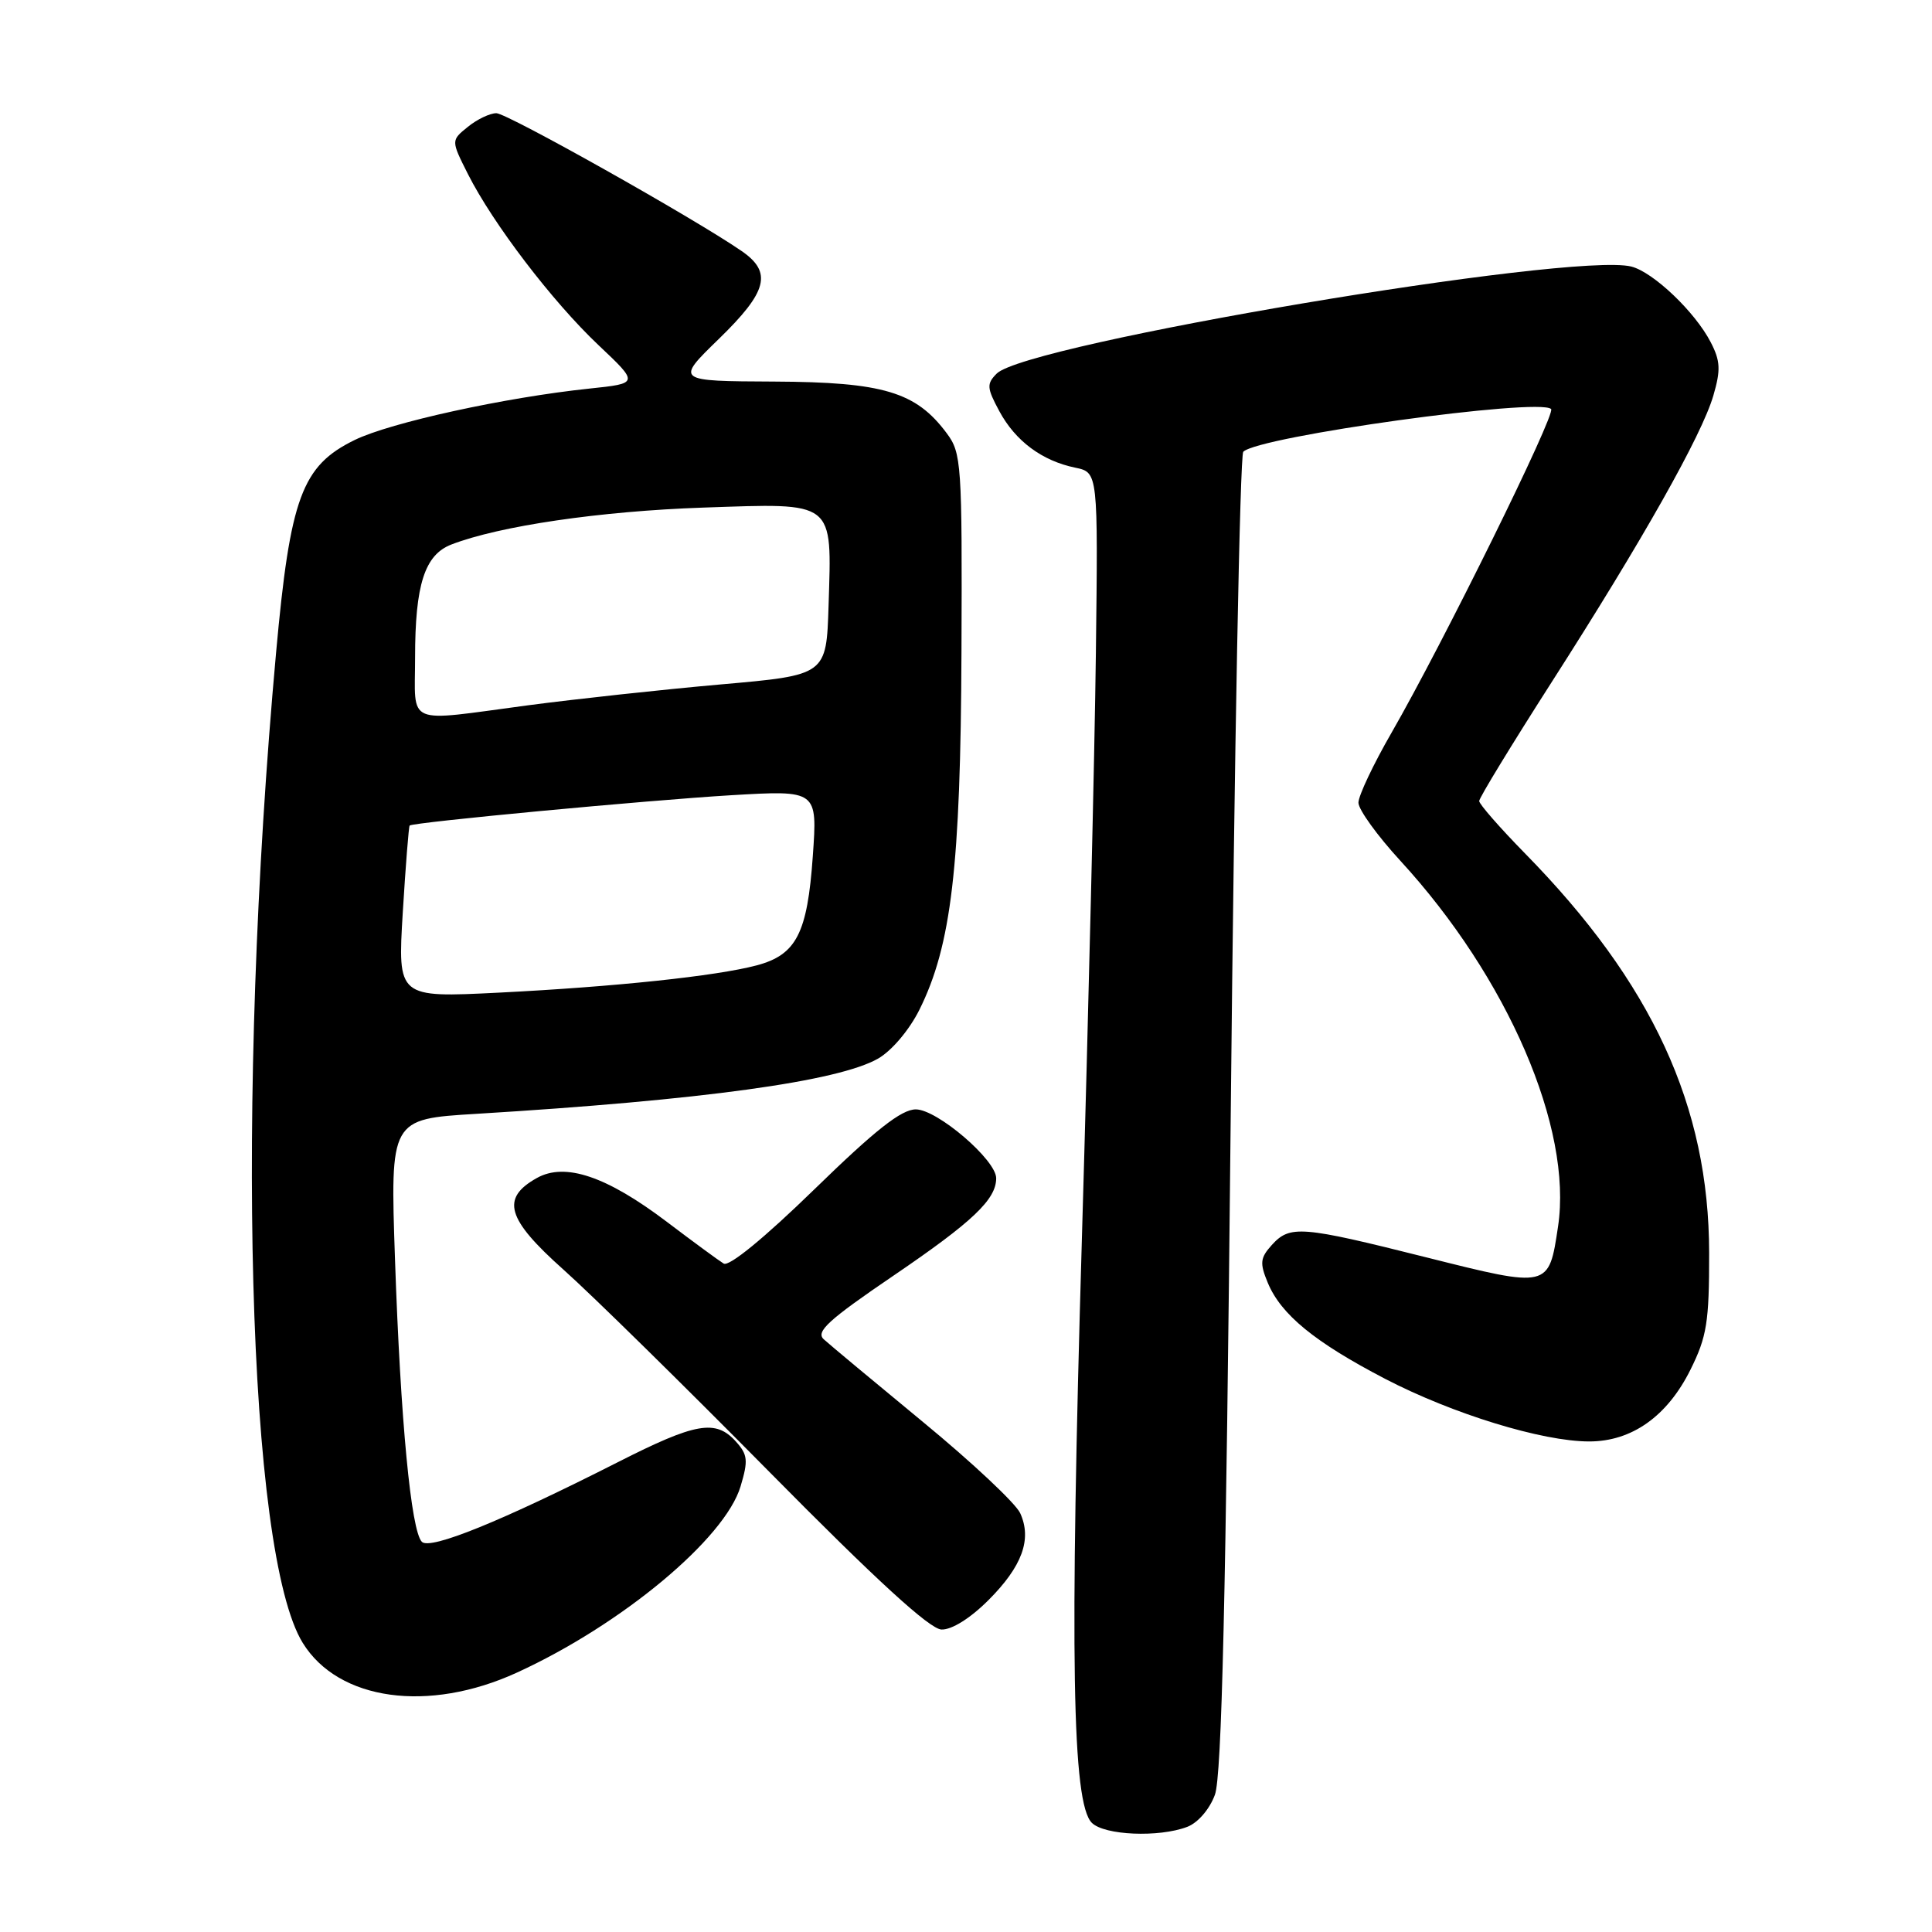 <?xml version="1.0" encoding="UTF-8" standalone="no"?>
<!DOCTYPE svg PUBLIC "-//W3C//DTD SVG 1.1//EN" "http://www.w3.org/Graphics/SVG/1.1/DTD/svg11.dtd" >
<svg xmlns="http://www.w3.org/2000/svg" xmlns:xlink="http://www.w3.org/1999/xlink" version="1.1" viewBox="0 0 256 256">
 <g >
 <path fill="currentColor"
d=" M 157.31 242.07 C 158.72 241.54 160.28 239.73 160.98 237.82 C 161.89 235.36 162.44 211.93 163.08 147.58 C 163.56 99.77 164.30 60.30 164.74 59.86 C 166.78 57.82 203.99 52.66 205.53 54.20 C 206.19 54.85 191.19 85.27 184.38 97.10 C 181.97 101.28 180.00 105.44 180.00 106.36 C 180.00 107.27 182.50 110.73 185.55 114.05 C 199.78 129.54 208.40 149.51 206.45 162.51 C 205.22 170.72 205.31 170.70 189.01 166.61 C 172.38 162.43 170.93 162.32 168.52 164.97 C 166.98 166.68 166.90 167.36 167.99 169.98 C 169.74 174.19 174.20 177.84 183.55 182.71 C 192.51 187.36 204.35 191.00 210.58 191.00 C 216.22 191.00 220.92 187.67 223.99 181.50 C 226.17 177.12 226.48 175.19 226.47 166.00 C 226.45 146.57 218.92 130.24 202.04 113.05 C 198.72 109.66 196.00 106.55 196.00 106.14 C 196.00 105.72 200.31 98.66 205.57 90.44 C 217.65 71.59 225.50 57.67 227.03 52.41 C 228.02 49.02 227.96 47.82 226.68 45.35 C 224.60 41.32 219.07 36.06 216.16 35.32 C 208.32 33.36 136.03 45.55 132.07 49.50 C 130.72 50.86 130.75 51.39 132.42 54.49 C 134.55 58.44 138.07 61.06 142.48 61.97 C 145.50 62.60 145.50 62.60 145.21 86.55 C 145.05 99.72 144.22 134.57 143.36 163.99 C 141.73 219.53 142.06 238.92 144.67 241.53 C 146.33 243.19 153.56 243.50 157.31 242.07 Z  M 68.49 221.63 C 82.37 215.28 96.06 203.88 98.13 196.95 C 99.16 193.51 99.08 192.75 97.50 191.00 C 94.82 188.04 92.20 188.50 81.86 193.75 C 66.49 201.55 57.01 205.41 55.90 204.30 C 54.47 202.87 53.07 188.24 52.34 166.89 C 51.70 148.28 51.70 148.28 63.10 147.59 C 93.02 145.77 111.06 143.29 116.35 140.27 C 118.16 139.23 120.48 136.49 121.82 133.81 C 126.06 125.29 127.29 114.86 127.40 86.33 C 127.50 61.39 127.40 60.02 125.44 57.40 C 121.37 51.93 117.04 50.63 102.58 50.56 C 89.50 50.50 89.50 50.50 95.25 44.91 C 101.71 38.63 102.37 36.08 98.25 33.25 C 91.88 28.87 67.19 15.00 65.77 15.00 C 64.92 15.00 63.22 15.81 61.99 16.81 C 59.76 18.61 59.76 18.61 62.00 23.06 C 65.32 29.63 73.18 39.94 79.29 45.72 C 84.67 50.80 84.67 50.80 78.09 51.49 C 66.93 52.66 51.73 55.99 47.00 58.30 C 40.00 61.72 38.45 65.90 36.58 86.50 C 31.17 146.14 32.78 205.82 40.12 217.70 C 44.85 225.35 56.77 227.00 68.49 221.63 Z  M 130.97 212.03 C 135.45 207.55 136.76 203.96 135.18 200.50 C 134.59 199.20 128.80 193.77 122.30 188.42 C 115.81 183.07 109.89 178.14 109.15 177.46 C 108.05 176.46 109.77 174.89 118.42 169.01 C 128.90 161.88 132.00 158.93 132.00 156.12 C 132.00 153.70 124.18 147.00 121.35 147.00 C 119.44 147.00 116.00 149.71 107.92 157.58 C 101.29 164.03 96.61 167.87 95.89 167.43 C 95.25 167.04 91.86 164.55 88.36 161.90 C 80.37 155.85 74.88 154.00 71.14 156.09 C 66.33 158.78 67.12 161.51 74.67 168.24 C 78.43 171.59 90.72 183.67 102.00 195.09 C 116.12 209.39 123.20 215.87 124.75 215.92 C 126.11 215.97 128.57 214.43 130.97 212.03 Z  M 53.37 120.90 C 53.75 114.69 54.16 109.51 54.28 109.39 C 54.71 108.96 85.74 106.04 96.91 105.37 C 108.32 104.70 108.32 104.70 107.70 113.46 C 106.98 123.70 105.52 126.52 100.25 127.92 C 94.87 129.34 81.56 130.75 66.09 131.53 C 52.69 132.20 52.69 132.20 53.37 120.90 Z  M 55.00 87.15 C 55.00 77.47 56.27 73.52 59.81 72.15 C 66.21 69.68 79.55 67.73 93.15 67.26 C 110.78 66.66 110.22 66.22 109.79 80.24 C 109.50 89.46 109.50 89.46 95.50 90.69 C 87.80 91.37 76.30 92.62 69.94 93.46 C 53.48 95.65 55.00 96.29 55.00 87.15 Z "/>
</g>
</svg>